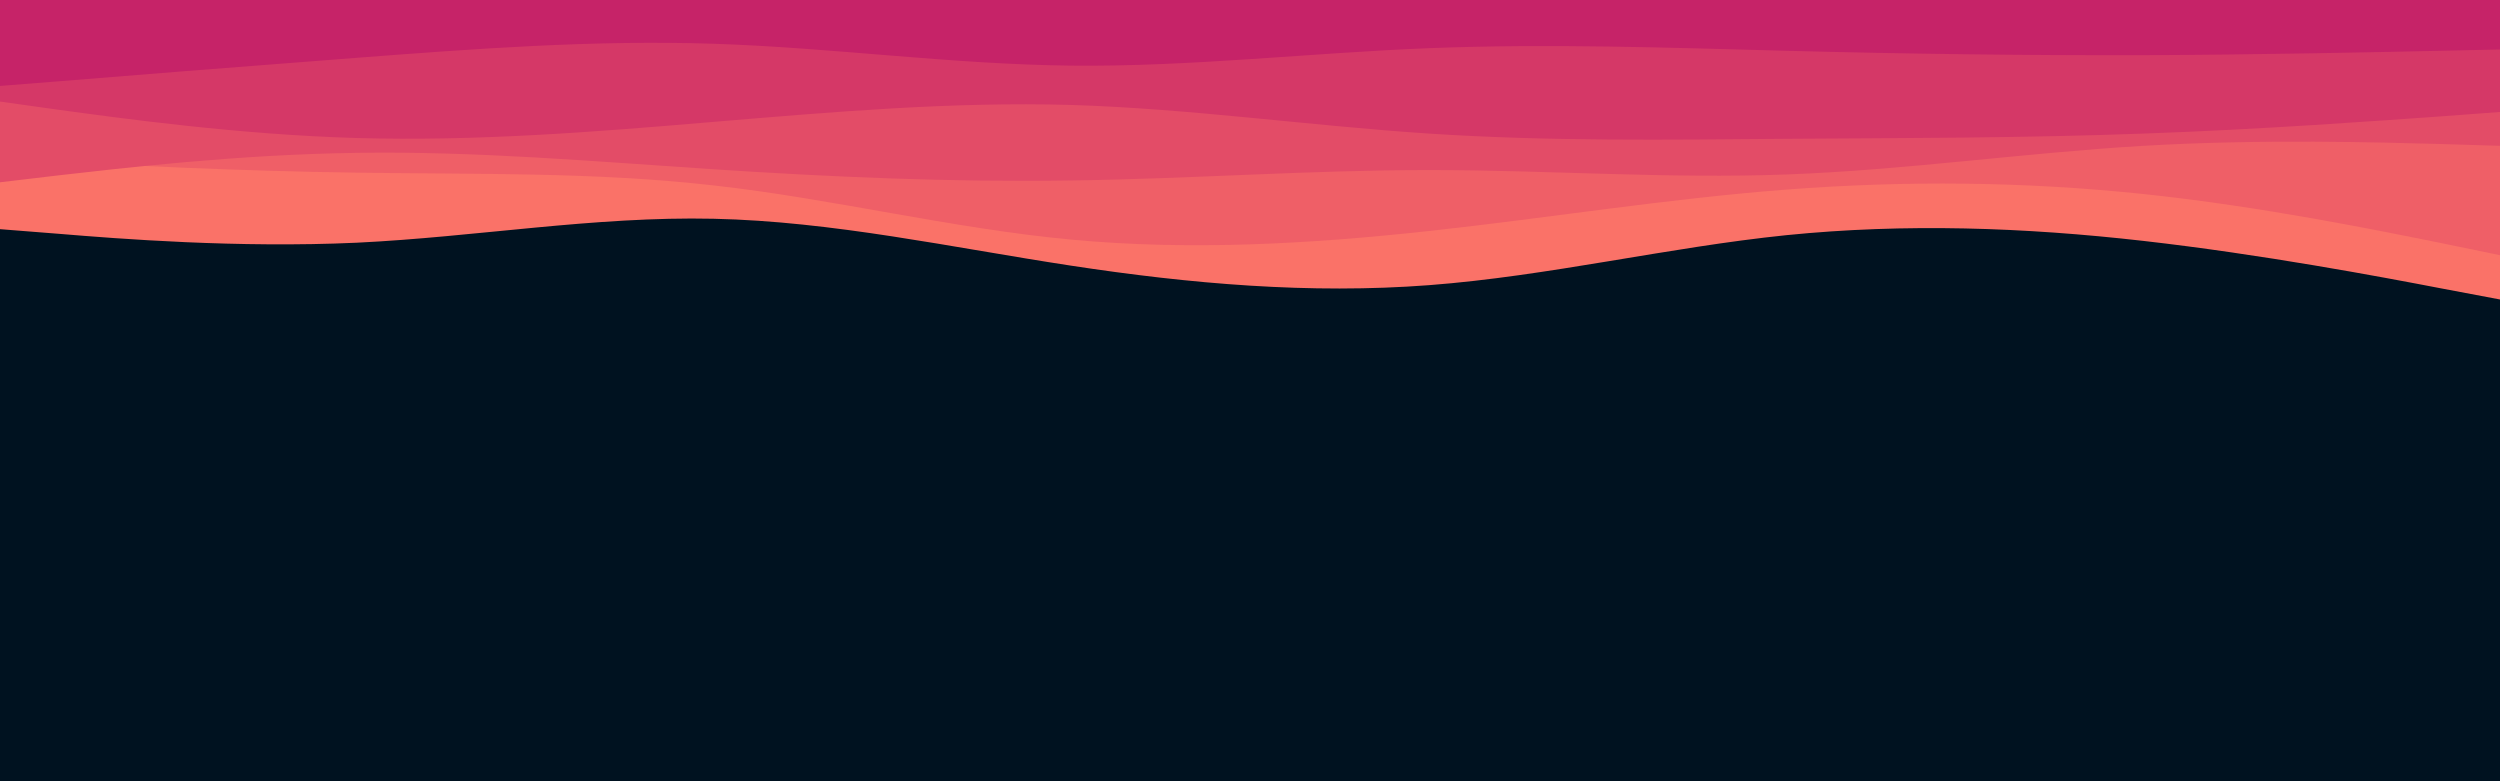 <svg id="visual" viewBox="0 0 960 300" width="960" height="300" xmlns="http://www.w3.org/2000/svg" xmlns:xlink="http://www.w3.org/1999/xlink" version="1.1"><rect x="0" y="0" width="960" height="300" fill="#001220"></rect><path d="M0 88L22.8 89.8C45.7 91.7 91.3 95.3 137 93.2C182.7 91 228.3 83 274 84C319.7 85 365.3 95 411.2 102C457 109 503 113 548.8 109.5C594.7 106 640.3 95 686 90.3C731.7 85.7 777.3 87.3 823 92.5C868.7 97.7 914.3 106.3 937.2 110.7L960 115L960 0L937.2 0C914.3 0 868.7 0 823 0C777.3 0 731.7 0 686 0C640.3 0 594.7 0 548.8 0C503 0 457 0 411.2 0C365.3 0 319.7 0 274 0C228.3 0 182.7 0 137 0C91.3 0 45.7 0 22.8 0L0 0Z" fill="#fa7268"></path><path d="M0 61L22.8 62.2C45.7 63.3 91.3 65.7 137 66.3C182.7 67 228.3 66 274 71.2C319.7 76.3 365.3 87.7 411.2 92C457 96.3 503 93.7 548.8 88.7C594.7 83.7 640.3 76.3 686 72.8C731.7 69.3 777.3 69.7 823 74.5C868.7 79.3 914.3 88.7 937.2 93.3L960 98L960 0L937.2 0C914.3 0 868.7 0 823 0C777.3 0 731.7 0 686 0C640.3 0 594.7 0 548.8 0C503 0 457 0 411.2 0C365.3 0 319.7 0 274 0C228.3 0 182.7 0 137 0C91.3 0 45.7 0 22.8 0L0 0Z" fill="#ef5f67"></path><path d="M0 70L22.8 67.3C45.7 64.7 91.3 59.3 137 58.7C182.7 58 228.3 62 274 65C319.7 68 365.3 70 411.2 69.3C457 68.7 503 65.3 548.8 65.3C594.7 65.3 640.3 68.7 686 67C731.7 65.3 777.3 58.7 823 56C868.7 53.3 914.3 54.7 937.2 55.3L960 56L960 0L937.2 0C914.3 0 868.7 0 823 0C777.3 0 731.7 0 686 0C640.3 0 594.7 0 548.8 0C503 0 457 0 411.2 0C365.3 0 319.7 0 274 0C228.3 0 182.7 0 137 0C91.3 0 45.7 0 22.8 0L0 0Z" fill="#e34c67"></path><path d="M0 39L22.8 42.2C45.7 45.3 91.3 51.7 137 53C182.7 54.3 228.3 50.7 274 46.8C319.7 43 365.3 39 411.2 40.3C457 41.7 503 48.3 548.8 51.3C594.7 54.3 640.3 53.7 686 53.3C731.7 53 777.3 53 823 51.3C868.7 49.7 914.3 46.3 937.2 44.7L960 43L960 0L937.2 0C914.3 0 868.7 0 823 0C777.3 0 731.7 0 686 0C640.3 0 594.7 0 548.8 0C503 0 457 0 411.2 0C365.3 0 319.7 0 274 0C228.3 0 182.7 0 137 0C91.3 0 45.7 0 22.8 0L0 0Z" fill="#d53867"></path><path d="M0 33L22.8 31.2C45.7 29.3 91.3 25.7 137 22.2C182.7 18.7 228.3 15.3 274 16.8C319.7 18.3 365.3 24.7 411.2 25.2C457 25.7 503 20.3 548.8 18.5C594.7 16.7 640.3 18.3 686 19.5C731.7 20.7 777.3 21.3 823 21.2C868.7 21 914.3 20 937.2 19.5L960 19L960 0L937.2 0C914.3 0 868.7 0 823 0C777.3 0 731.7 0 686 0C640.3 0 594.7 0 548.8 0C503 0 457 0 411.2 0C365.3 0 319.7 0 274 0C228.3 0 182.7 0 137 0C91.3 0 45.7 0 22.8 0L0 0Z" fill="#c62368"></path></svg>
